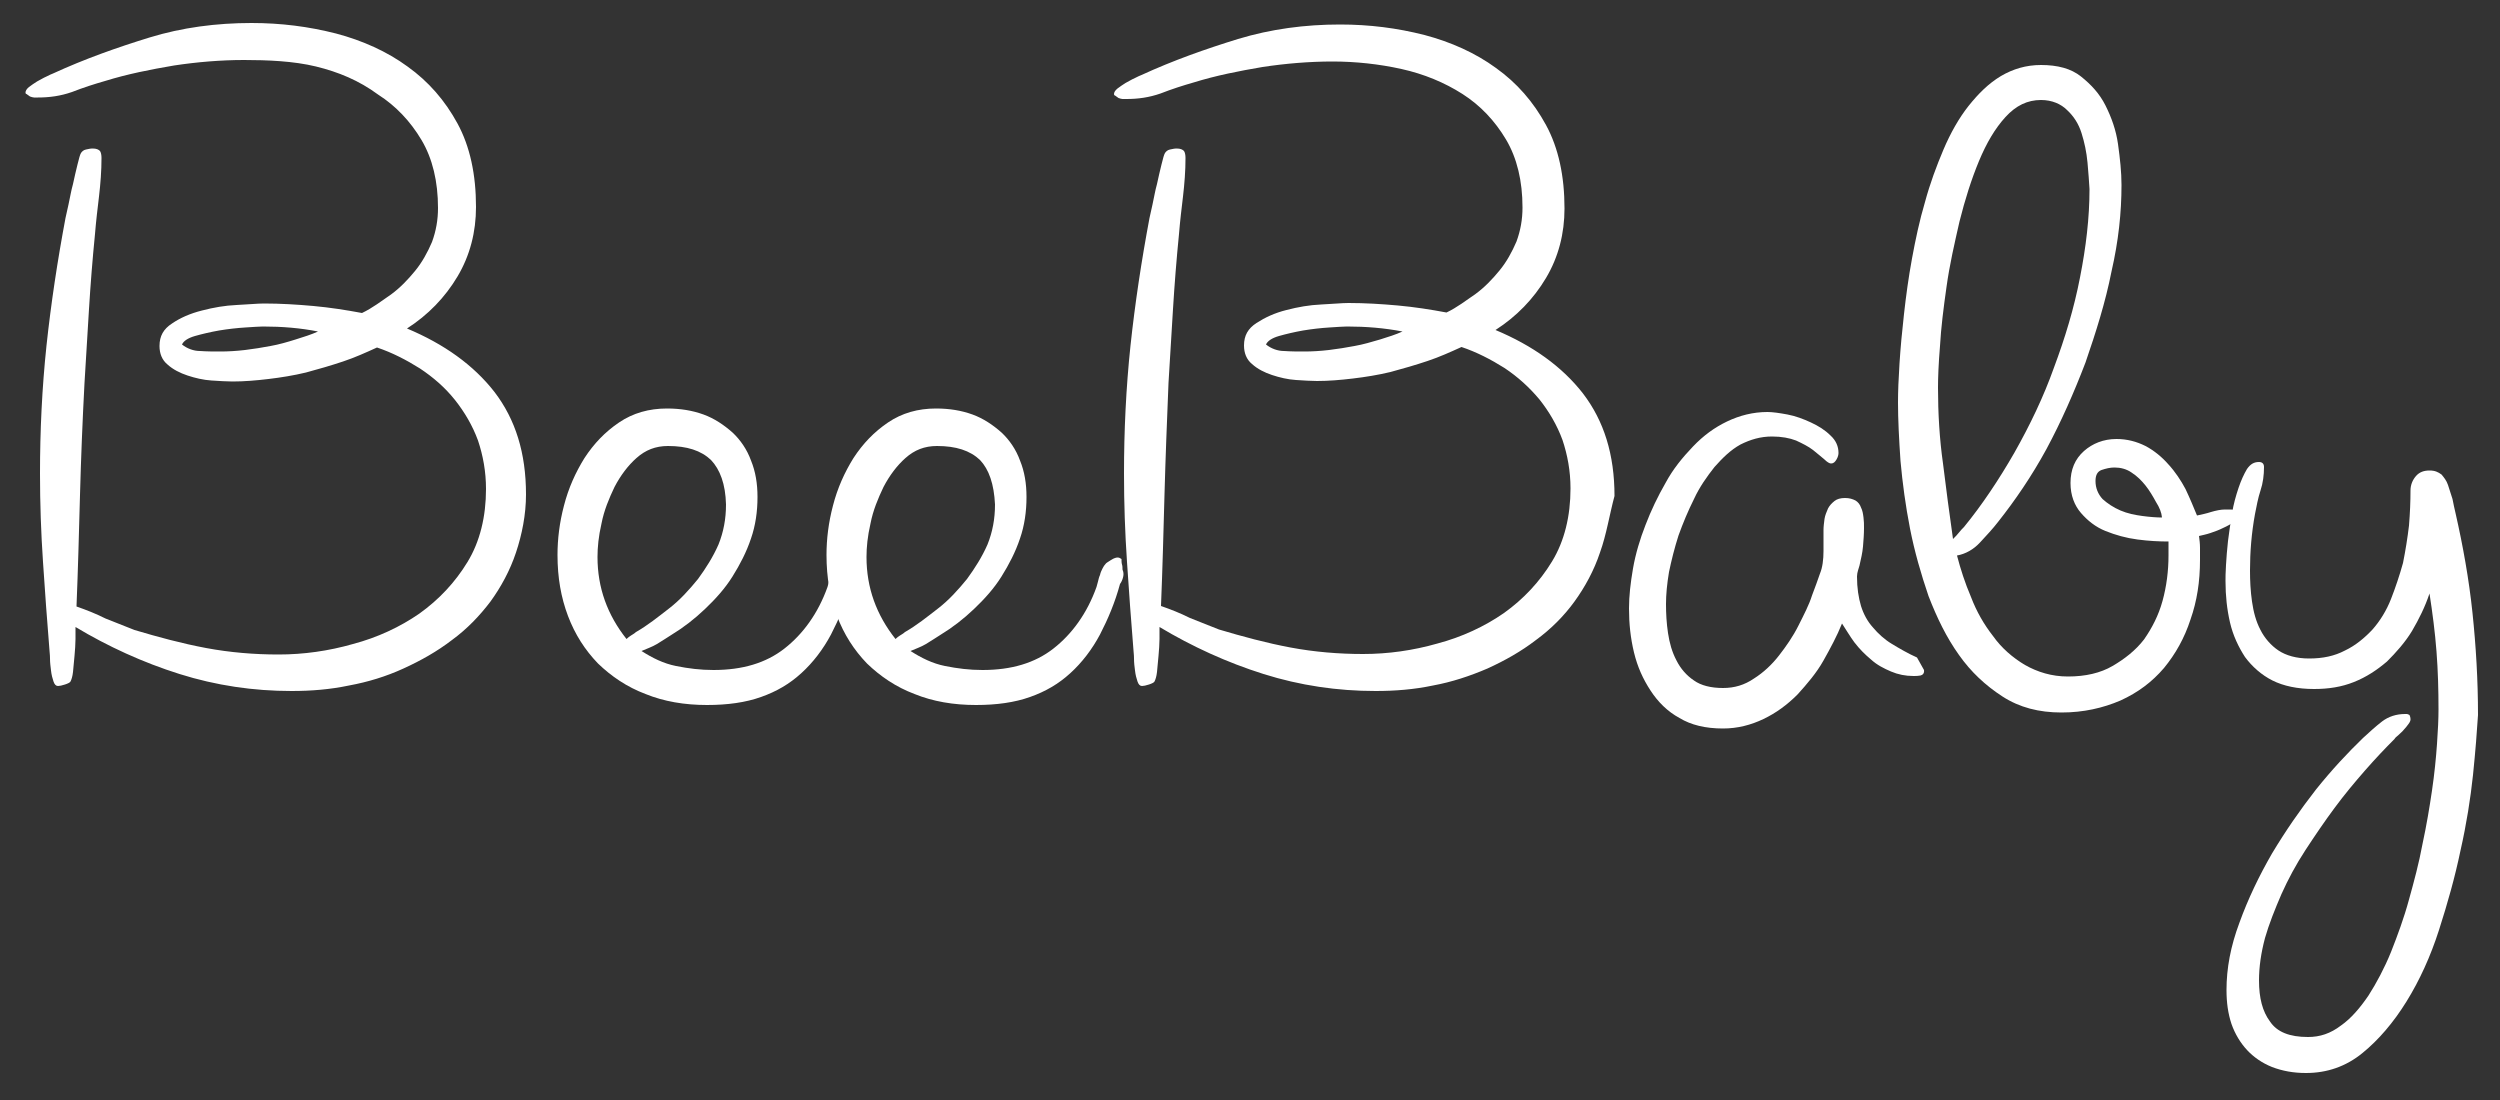 <?xml version="1.0" encoding="utf-8"?>
<!-- Generator: Adobe Illustrator 17.1.0, SVG Export Plug-In . SVG Version: 6.00 Build 0)  -->
<!DOCTYPE svg PUBLIC "-//W3C//DTD SVG 1.0//EN" "http://www.w3.org/TR/2001/REC-SVG-20010904/DTD/svg10.dtd">
<svg version="1.0" id="Camada_1" xmlns="http://www.w3.org/2000/svg" xmlns:xlink="http://www.w3.org/1999/xlink" x="0px" y="0px"
	 viewBox="0 0 500 220" enable-background="new 0 0 500 220" xml:space="preserve">
<rect x="0" y="0" width="500" height="220" fill="#333333" stroke="none"/>
<g enable-background="new    ">
	<path fill="#FFFFFF" d="M103.2,110.5c-1.2,3.6-3,6.9-5.1,9.8c-2.2,2.9-4.7,5.5-7.7,7.7c-3,2.3-6.2,4.1-9.7,5.7s-7.1,2.7-10.9,3.4
		c-3.8,0.8-7.6,1.1-11.5,1.1c-7.6,0-15.1-1.1-22.4-3.4s-14.3-5.5-20.8-9.4c0,0.5,0,1.3,0,2.4c0,1-0.1,2.2-0.2,3.4
		c-0.1,1.2-0.2,2.3-0.3,3.2c-0.1,0.9-0.3,1.5-0.5,1.9c-0.1,0.2-0.5,0.4-1.1,0.6c-0.6,0.2-1.1,0.3-1.4,0.3c-0.4,0-0.7-0.3-0.9-0.9
		c-0.2-0.6-0.4-1.3-0.5-2.2s-0.2-1.5-0.2-2.4c0-0.8-0.1-1.3-0.1-1.6c-0.5-6-0.9-11.8-1.3-17.7c-0.4-5.9-0.6-11.7-0.6-17.7
		c0-8.5,0.4-17.1,1.3-25.6c0.9-8.4,2.2-17,3.8-25.5c0.1-0.5,0.3-1.3,0.6-2.7c0.3-1.3,0.5-2.7,0.9-4.1c0.3-1.4,0.6-2.7,0.9-3.9
		c0.3-1.2,0.5-2,0.7-2.3c0.2-0.3,0.5-0.6,1-0.7c0.5-0.1,0.9-0.2,1.3-0.2c0.8,0,1.2,0.2,1.5,0.5c0.2,0.3,0.3,0.8,0.3,1.4
		c0,2.6-0.2,5.1-0.5,7.7c-0.3,2.5-0.6,5-0.8,7.5c-0.5,5-0.9,10.1-1.2,15c-0.3,4.9-0.6,9.9-0.9,14.8C16.5,84.1,16.2,91.6,16,99
		c-0.2,7.4-0.4,14.9-0.7,22.3c2,0.7,3.8,1.4,5.8,2.4c2,0.8,3.8,1.5,5.8,2.3c4.7,1.4,9.5,2.7,14.3,3.6s9.7,1.3,14.5,1.3
		c5,0,10-0.7,14.9-2.1c4.9-1.3,9.4-3.4,13.3-6.1c3.9-2.8,7.1-6.2,9.6-10.3c2.5-4.1,3.7-9.1,3.7-14.6c0-3.5-0.6-6.7-1.6-9.7
		c-1.1-3-2.7-5.7-4.6-8.1c-2-2.5-4.3-4.5-7-6.3c-2.7-1.7-5.6-3.2-8.6-4.2c-2.2,1-4.4,2-6.8,2.8c-2.4,0.8-4.8,1.5-7.4,2.2
		c-2.5,0.6-5,1-7.5,1.3c-2.5,0.3-4.9,0.5-7.2,0.5c-1.1,0-2.6-0.1-4.2-0.2c-1.6-0.1-3.3-0.5-4.8-1c-1.5-0.5-2.9-1.2-4-2.2
		c-1.1-0.9-1.6-2.2-1.6-3.7c0-2,0.8-3.4,2.5-4.5c1.6-1.1,3.6-2,6-2.6c2.3-0.6,4.6-1,6.9-1.1c2.3-0.1,4.1-0.3,5.5-0.3
		c3.3,0,6.6,0.2,9.9,0.5c3.3,0.3,6.5,0.8,9.7,1.4c2.1-1,3.9-2.4,5.8-3.7c1.9-1.4,3.4-3,4.8-4.7c1.4-1.7,2.5-3.7,3.4-5.8
		c0.8-2.2,1.2-4.4,1.2-6.8c0-5.3-1.1-9.9-3.3-13.6s-5.1-6.8-8.7-9.1c-3.8-2.8-7.9-4.5-12.4-5.6S53.4,12,48.8,12s-9.4,0.4-14,1.1
		c-4.7,0.8-9.3,1.7-13.8,3.1c-2.1,0.6-4.3,1.3-6.6,2.2c-2.3,0.8-4.5,1.1-6.8,1.1c-0.3,0-0.6,0-0.8,0c-0.2,0-0.5-0.1-0.8-0.2
		l-0.7-0.5c-0.1,0-0.2-0.1-0.2-0.3c0-0.3,0.2-0.7,0.7-1.1s1-0.7,1.6-1.1c0.6-0.3,1.2-0.7,1.9-1c0.6-0.3,1-0.5,1.3-0.6
		c6.3-2.9,12.8-5.2,19.3-7.2s13.4-2.9,20.4-2.9c5.9,0,11.4,0.7,16.9,2.1c5.3,1.4,10.2,3.6,14.3,6.6c4.2,3,7.5,6.8,10,11.4
		c2.5,4.6,3.7,10.2,3.7,16.7c0,5-1.2,9.7-3.7,13.9c-2.5,4.2-5.9,7.7-10.1,10.4c7.4,3.1,13.3,7.3,17.5,12.7
		c4.2,5.5,6.3,12.2,6.3,20.5C105.2,102.9,104.4,106.9,103.2,110.5z M52.6,65.3c-0.7,0-2,0.1-3.6,0.2c-1.6,0.1-3.4,0.3-5.2,0.6
		c-1.7,0.3-3.4,0.7-4.8,1.1c-1.4,0.4-2.3,1-2.6,1.7c1,0.8,2.3,1.3,3.6,1.3c1.4,0.1,2.8,0.1,4.1,0.1c1.5,0,3.2-0.1,4.9-0.3
		c1.7-0.2,3.5-0.5,5.1-0.8c1.7-0.3,3.4-0.8,5-1.3s3.2-1,4.5-1.6C60.1,65.6,56.4,65.3,52.6,65.3z"/>
	<path fill="#FFFFFF" d="M170.8,115.5c-0.1,0.4-0.3,0.9-0.6,1.3c-1,3.7-2.4,7-4,10.1c-1.6,3-3.6,5.6-5.9,7.7c-2.4,2.2-5,3.7-8.1,4.8
		c-3.1,1.1-6.7,1.6-10.8,1.6c-4.5,0-8.6-0.7-12.3-2.2c-3.7-1.4-6.8-3.5-9.5-6.1c-2.6-2.7-4.6-5.8-6-9.5c-1.4-3.7-2.1-7.7-2.1-12.2
		c0-3.2,0.4-6.5,1.3-9.9c0.9-3.5,2.3-6.6,4.1-9.5c1.9-2.9,4.1-5.2,6.9-7.1s6-2.8,9.6-2.8c2.7,0,5.1,0.4,7.3,1.2
		c2.2,0.8,4.1,2.1,5.8,3.6c1.6,1.5,2.9,3.4,3.7,5.6c0.9,2.2,1.3,4.6,1.3,7.3c0,2.9-0.4,5.7-1.3,8.3c-0.9,2.7-2.2,5.2-3.7,7.6
		c-1.5,2.4-3.4,4.5-5.5,6.5c-2.1,2-4.3,3.7-6.6,5.1c-0.9,0.6-1.9,1.2-3,1.9c-1,0.6-2.2,1-3.1,1.4c2.2,1.4,4.4,2.5,6.9,3
		s4.9,0.8,7.5,0.8c5.8,0,10.5-1.4,14.2-4.3c3.7-2.9,6.7-7,8.6-12.3c0.1-0.3,0.2-0.7,0.3-1.1c0.1-0.4,0.2-0.9,0.4-1.3
		c0.1-0.5,0.3-0.9,0.5-1.3c0.2-0.4,0.4-0.7,0.6-0.9c0.1-0.2,0.5-0.4,1.1-0.8c0.6-0.4,1.1-0.5,1.3-0.5c0.3,0,0.5,0.1,0.8,0.3
		c0,0.4,0,0.8,0.1,1.1c0.1,0.3,0.1,0.7,0.1,1C171,114.6,171,115.1,170.8,115.5z M142.2,92c-2-1.9-4.8-2.8-8.6-2.8
		c-2.5,0-4.5,0.8-6.3,2.4c-1.7,1.5-3.2,3.5-4.4,5.8c-1.1,2.3-2.1,4.7-2.6,7.3c-0.6,2.6-0.8,4.8-0.8,6.7c0,6.2,2,11.6,5.8,16.4
		c0.3-0.3,0.6-0.5,0.9-0.7c0.3-0.2,0.7-0.4,1-0.7c2.3-1.3,4.4-3,6.6-4.7c2.2-1.7,4-3.7,5.8-5.9c1.6-2.2,3-4.4,4.1-6.9
		c1-2.5,1.5-5.1,1.5-8C145.1,96.8,144,93.9,142.2,92z"/>
	<path fill="#FFFFFF" d="M224.6,115.5c-0.1,0.4-0.3,0.9-0.6,1.3c-1,3.7-2.4,7-4,10.1c-1.6,3-3.6,5.6-5.9,7.7c-2.4,2.2-5,3.7-8.1,4.8
		c-3.1,1.1-6.7,1.6-10.8,1.6c-4.5,0-8.6-0.7-12.3-2.2c-3.7-1.4-6.8-3.5-9.5-6.1c-2.6-2.7-4.6-5.8-6-9.5c-1.4-3.7-2.1-7.7-2.1-12.2
		c0-3.2,0.4-6.5,1.3-9.9c0.9-3.5,2.3-6.6,4.1-9.5c1.9-2.9,4.1-5.2,6.9-7.1c2.8-1.9,6-2.8,9.6-2.8c2.7,0,5.1,0.4,7.3,1.2
		s4.1,2.1,5.8,3.6c1.6,1.5,2.9,3.4,3.7,5.6c0.9,2.2,1.3,4.6,1.3,7.3c0,2.9-0.4,5.7-1.3,8.3c-0.9,2.7-2.2,5.2-3.7,7.6
		c-1.5,2.4-3.4,4.5-5.5,6.5c-2.1,2-4.3,3.7-6.6,5.1c-0.9,0.6-1.9,1.2-3,1.9c-1,0.6-2.2,1-3.1,1.4c2.2,1.4,4.4,2.5,6.9,3
		c2.5,0.5,4.9,0.8,7.5,0.8c5.8,0,10.5-1.4,14.2-4.3c3.7-2.9,6.7-7,8.6-12.3c0.1-0.3,0.2-0.7,0.3-1.1c0.1-0.4,0.2-0.9,0.4-1.3
		c0.1-0.5,0.3-0.9,0.5-1.3c0.2-0.4,0.4-0.7,0.6-0.9c0.1-0.2,0.5-0.4,1.1-0.8c0.6-0.4,1.1-0.5,1.3-0.5c0.3,0,0.5,0.1,0.8,0.3
		c0,0.4,0,0.8,0.1,1.1c0.1,0.3,0.1,0.7,0.1,1C224.8,114.6,224.7,115.1,224.6,115.5z M196,92c-2-1.9-4.8-2.8-8.6-2.8
		c-2.5,0-4.5,0.8-6.3,2.4c-1.7,1.5-3.2,3.5-4.4,5.8c-1.1,2.3-2.1,4.7-2.6,7.3c-0.6,2.6-0.8,4.8-0.8,6.7c0,6.2,2,11.6,5.8,16.4
		c0.3-0.3,0.6-0.5,0.9-0.7c0.3-0.2,0.7-0.4,1-0.7c2.3-1.3,4.4-3,6.6-4.7c2.2-1.7,4-3.7,5.8-5.9c1.6-2.2,3-4.4,4.1-6.9
		c1-2.5,1.5-5.1,1.5-8C198.8,96.8,197.8,93.9,196,92z"/>
	<path fill="#FFFFFF" d="M320,110.5c-1.2,3.6-3,6.9-5.1,9.8s-4.7,5.5-7.7,7.7c-3,2.3-6.2,4.1-9.7,5.7c-3.5,1.5-7.1,2.7-10.9,3.4
		c-3.8,0.8-7.6,1.1-11.5,1.1c-7.6,0-15.1-1.1-22.4-3.4c-7.3-2.3-14.3-5.5-20.8-9.4c0,0.5,0,1.3,0,2.4c0,1-0.1,2.2-0.2,3.4
		s-0.2,2.3-0.3,3.2c-0.1,0.9-0.3,1.5-0.5,1.9c-0.1,0.2-0.5,0.4-1.1,0.6c-0.6,0.2-1.1,0.3-1.4,0.3c-0.4,0-0.7-0.3-0.9-0.9
		c-0.2-0.6-0.4-1.3-0.5-2.2c-0.1-0.8-0.2-1.5-0.2-2.4c0-0.8-0.1-1.3-0.1-1.6c-0.5-6-0.9-11.8-1.3-17.7c-0.4-5.9-0.6-11.7-0.6-17.7
		c0-8.5,0.4-17.1,1.3-25.6c0.9-8.4,2.2-17,3.8-25.5c0.1-0.5,0.3-1.3,0.6-2.7c0.3-1.3,0.5-2.7,0.9-4.1c0.3-1.4,0.6-2.7,0.9-3.9
		c0.3-1.2,0.5-2,0.7-2.3c0.2-0.3,0.5-0.6,1-0.7c0.5-0.1,0.9-0.2,1.3-0.2c0.8,0,1.2,0.2,1.5,0.5c0.2,0.3,0.3,0.8,0.3,1.4
		c0,2.6-0.2,5.1-0.5,7.7c-0.3,2.5-0.6,5-0.8,7.5c-0.5,5-0.9,10.1-1.2,15c-0.3,4.9-0.6,9.9-0.9,14.8c-0.3,7.4-0.6,14.9-0.8,22.3
		c-0.2,7.4-0.4,14.9-0.7,22.3c2,0.7,3.8,1.4,5.8,2.4c2,0.8,3.8,1.5,5.8,2.3c4.7,1.4,9.5,2.7,14.3,3.6c4.8,0.9,9.7,1.3,14.5,1.3
		c5,0,10-0.7,14.9-2.1c4.9-1.3,9.4-3.4,13.3-6.1c3.9-2.8,7.1-6.2,9.6-10.3c2.5-4.1,3.7-9.1,3.7-14.6c0-3.5-0.6-6.7-1.6-9.7
		c-1.1-3-2.7-5.7-4.6-8.1c-2-2.4-4.3-4.5-7-6.3c-2.7-1.7-5.6-3.2-8.6-4.2c-2.2,1-4.4,2-6.8,2.8c-2.4,0.8-4.8,1.5-7.4,2.2
		c-2.5,0.6-5,1-7.5,1.3c-2.5,0.3-4.9,0.5-7.2,0.5c-1.1,0-2.6-0.1-4.2-0.2c-1.6-0.1-3.3-0.5-4.8-1c-1.5-0.5-2.9-1.2-4-2.2
		c-1.1-0.9-1.6-2.2-1.6-3.7c0-2,0.8-3.4,2.5-4.5s3.6-2,6-2.6c2.3-0.6,4.6-1,6.9-1.1c2.3-0.1,4.1-0.3,5.5-0.3c3.3,0,6.6,0.2,9.9,0.5
		c3.3,0.3,6.5,0.8,9.7,1.4c2.1-1,3.9-2.4,5.8-3.7c1.9-1.4,3.4-3,4.8-4.7c1.4-1.7,2.5-3.7,3.4-5.8c0.8-2.2,1.2-4.4,1.2-6.8
		c0-5.3-1.1-9.9-3.3-13.6c-2.2-3.7-5.1-6.8-8.7-9.1s-7.7-4-12.2-5s-9.2-1.5-13.8-1.5c-4.6,0-9.4,0.4-14,1.1
		c-4.7,0.8-9.3,1.7-13.8,3.1c-2.1,0.6-4.3,1.3-6.6,2.2c-2.3,0.8-4.5,1.1-6.8,1.1c-0.3,0-0.6,0-0.8,0c-0.2,0-0.5-0.1-0.8-0.2
		l-0.7-0.5c-0.1,0-0.2-0.1-0.2-0.3c0-0.3,0.2-0.7,0.7-1.1c0.5-0.4,1-0.7,1.6-1.1c0.6-0.3,1.2-0.7,1.9-1c0.6-0.3,1-0.5,1.3-0.6
		c6.3-2.9,12.8-5.2,19.3-7.2c6.6-2,13.4-2.9,20.4-2.9c5.9,0,11.4,0.7,16.9,2.1c5.3,1.4,10.2,3.6,14.3,6.6c4.2,3,7.5,6.8,10,11.4
		c2.5,4.6,3.7,10.2,3.7,16.7c0,5-1.2,9.7-3.7,13.9c-2.5,4.2-5.9,7.7-10.1,10.4c7.4,3.1,13.3,7.3,17.5,12.7
		c4.2,5.5,6.3,12.2,6.3,20.5C321.9,102.9,321.3,106.9,320,110.5z M269.4,65.3c-0.7,0-2,0.1-3.6,0.2c-1.6,0.1-3.4,0.3-5.2,0.6
		c-1.7,0.3-3.4,0.7-4.8,1.1c-1.4,0.4-2.3,1-2.6,1.7c1,0.8,2.3,1.3,3.6,1.3c1.4,0.1,2.8,0.1,4.1,0.1c1.5,0,3.2-0.1,4.9-0.3
		c1.7-0.2,3.5-0.5,5.1-0.8c1.7-0.3,3.4-0.8,5.1-1.3c1.6-0.5,3.2-1,4.5-1.6C276.9,65.6,273.2,65.3,269.4,65.3z"/>
	<path fill="#FFFFFF" d="M384.1,135.1c-0.5,0.1-0.9,0.1-1.4,0.1c-1.6,0-3.1-0.3-4.5-0.9c-1.4-0.6-2.8-1.3-4-2.4
		c-1.2-1-2.3-2.1-3.3-3.4c-0.9-1.2-1.7-2.6-2.5-3.8c-1,2.5-2.3,4.9-3.7,7.4c-1.4,2.5-3.3,4.7-5.2,6.8c-2.1,2.1-4.3,3.7-6.8,4.9
		c-2.5,1.2-5.2,1.9-8.1,1.9c-3.5,0-6.4-0.7-8.7-2.1c-2.4-1.3-4.3-3.2-5.8-5.5s-2.6-4.7-3.3-7.6s-1-5.8-1-8.8c0-2.5,0.3-5.1,0.8-8
		c0.5-2.9,1.4-5.9,2.5-8.7c1.1-2.9,2.5-5.8,4-8.4c1.5-2.8,3.4-5.1,5.5-7.3s4.3-3.8,6.8-5c2.5-1.2,5.2-1.9,8.1-1.9c1,0,2.4,0.2,4,0.5
		c1.6,0.3,3.2,0.9,4.7,1.6s2.8,1.5,3.9,2.6c1.1,1,1.6,2.2,1.6,3.5c0,0.3-0.1,0.8-0.4,1.3c-0.3,0.5-0.6,0.8-1.1,0.8
		c-0.3,0-0.8-0.3-1.3-0.8c-0.6-0.5-1.3-1.1-2.3-1.9c-0.9-0.7-2.1-1.3-3.4-1.9c-1.3-0.5-2.9-0.8-4.8-0.8c-2.3,0-4.3,0.6-6.3,1.6
		c-2,1.1-3.6,2.7-5.2,4.5c-1.5,1.9-3,4-4.1,6.4c-1.2,2.4-2.2,4.8-3.1,7.3c-0.8,2.5-1.4,4.9-1.9,7.3c-0.4,2.4-0.6,4.5-0.6,6.4
		s0.1,3.8,0.4,5.8c0.3,2,0.8,3.8,1.7,5.5c0.8,1.6,2,3,3.5,4c1.4,1,3.4,1.5,5.8,1.5c2.3,0,4.3-0.6,6.2-1.9c1.9-1.2,3.6-2.8,5-4.6
		s2.8-3.8,3.9-6c1.1-2.2,2.1-4.1,2.7-6c0.6-1.6,1.2-3.2,1.6-4.4c0.5-1.2,0.7-2.8,0.7-4.5v-4.2c0-0.7,0.1-1.4,0.2-2.2
		c0.1-0.7,0.4-1.4,0.7-2.1c0.3-0.6,0.8-1.1,1.3-1.5c0.5-0.4,1.2-0.6,2.1-0.6c0.9,0,1.5,0.2,2.1,0.5c0.5,0.3,0.9,0.8,1.1,1.4
		c0.3,0.6,0.4,1.2,0.5,2s0.1,1.3,0.1,2.1c0,1.2-0.1,2.5-0.2,3.7s-0.4,2.5-0.7,3.8c-0.1,0.3-0.2,0.7-0.3,1c-0.1,0.3-0.2,0.8-0.2,1.2
		c0,2.3,0.3,4.2,0.8,5.9c0.5,1.6,1.3,3.1,2.4,4.3c1,1.2,2.3,2.4,3.8,3.3c1.5,0.9,3.2,1.9,5,2.7l1.4,2.5
		C384.9,134.7,384.5,135,384.1,135.1z"/>
	<path fill="#FFFFFF" d="M446.9,104.3c-0.7,0.5-1.4,0.9-2.3,1.3c-0.8,0.4-1.6,0.7-2.5,1s-1.5,0.4-2.3,0.6c0.1,0.8,0.2,1.5,0.2,2.4
		c0,0.8,0,1.5,0,2.4c0,4.3-0.6,8.2-1.9,11.9c-1.2,3.7-3,6.9-5.3,9.7c-2.4,2.8-5.2,4.9-8.7,6.5c-3.5,1.5-7.4,2.4-11.8,2.4
		c-4.5,0-8.4-1-11.8-3.2c-3.4-2.2-6.3-4.9-8.7-8.3c-2.5-3.5-4.4-7.4-6.1-11.8c-1.5-4.4-2.8-8.9-3.7-13.5c-0.9-4.6-1.5-9.1-1.9-13.5
		c-0.3-4.4-0.5-8.3-0.5-11.7c0-2.2,0.1-4.7,0.3-7.8c0.2-3.1,0.5-6.4,0.9-9.9c0.4-3.6,0.9-7.3,1.6-11.1s1.5-7.6,2.6-11.3
		c1-3.7,2.3-7.2,3.7-10.5s3.1-6.3,5-8.7c2-2.5,4-4.5,6.5-6c2.4-1.4,5-2.2,8-2.2c3.3,0,6,0.7,8,2.3s3.7,3.4,4.9,5.8
		c1.2,2.4,2.1,4.9,2.5,7.7c0.4,2.9,0.7,5.6,0.7,8.2c0,5.5-0.6,11.2-2,17.3c-1.2,6.1-3.1,12.1-5.2,18.2c-2.3,6-4.8,11.7-7.8,17.3
		c-3,5.5-6.3,10.3-9.7,14.6c-1,1.3-2.3,2.7-3.6,4.1c-1.3,1.4-2.9,2.3-4.6,2.6c0.7,2.7,1.6,5.5,2.8,8.3c1.1,2.9,2.6,5.5,4.4,7.8
		c1.7,2.4,3.9,4.3,6.4,5.8c2.5,1.4,5.3,2.3,8.6,2.3c3.5,0,6.5-0.7,8.9-2.1s4.6-3.1,6.3-5.3c1.6-2.3,2.9-4.8,3.7-7.7
		c0.8-2.9,1.2-6,1.2-9.1v-2.8c-1.9,0-3.9-0.1-6.2-0.4s-4.4-0.9-6.4-1.7c-2-0.8-3.6-2.1-4.9-3.6s-2.1-3.5-2.1-6
		c0-2.7,0.9-4.8,2.7-6.4c1.7-1.5,3.9-2.4,6.5-2.4c2.1,0,4,0.5,5.8,1.4c1.7,0.9,3.3,2.2,4.6,3.7c1.3,1.4,2.5,3.2,3.4,4.9
		c0.9,1.9,1.6,3.6,2.3,5.3c0.9-0.2,1.9-0.4,2.8-0.7c1-0.3,2-0.5,2.8-0.5c0.1,0,0.4,0,0.7,0c0.4,0,0.8,0,1.2,0.1
		c0.4,0.1,0.8,0.1,1.1,0.3c0.3,0.1,0.5,0.3,0.6,0.5C448,103.2,447.5,103.8,446.9,104.3z M417.5,32.5c-0.2-2.1-0.6-4-1.2-5.9
		c-0.6-1.9-1.6-3.4-2.9-4.6c-1.2-1.2-3-2-5.2-2c-2.7,0-5,1.1-7.1,3.4c-2.1,2.3-3.8,5.2-5.3,8.8s-2.8,7.7-3.9,12.1
		c-1,4.4-2,8.7-2.6,13.1c-0.6,4.2-1.1,8.2-1.3,11.8c-0.3,3.6-0.4,6.4-0.4,8.3c0,5.1,0.3,10.3,1,15.2c0.6,5,1.3,10.1,2,15.1
		c0.5-0.5,0.9-0.9,1.2-1.3c0.3-0.4,0.7-0.8,1-1.1c3.6-4.4,7-9.5,10.1-14.9c3.1-5.5,5.8-11.1,7.9-17c2.2-5.9,4-11.8,5.2-18
		c1.2-6.1,1.9-11.9,1.9-17.7C417.8,36.4,417.7,34.5,417.5,32.5z M431.2,100.4c-0.6-1.1-1.3-2.3-2.1-3.3c-0.8-1-1.7-1.9-2.8-2.6
		c-1-0.7-2.2-1-3.4-1c-0.9,0-1.7,0.2-2.6,0.5c-0.8,0.3-1.2,1-1.2,2.2c0,1.4,0.5,2.6,1.4,3.6c1,0.9,2.2,1.7,3.6,2.3s2.9,0.9,4.4,1.1
		s2.9,0.3,3.9,0.3C432.3,102.5,431.9,101.5,431.2,100.4z"/>
	<path fill="#FFFFFF" d="M494.6,155c-0.5,4.7-1.3,9.8-2.5,15.1c-1.1,5.3-2.6,10.6-4.3,15.9c-1.7,5.3-3.9,10.1-6.5,14.3
		c-2.6,4.2-5.6,7.7-8.8,10.3c-3.3,2.7-7.1,4-11.3,4c-2.5,0-4.7-0.4-6.8-1.2c-2-0.8-3.7-2-5-3.4s-2.4-3.2-3.1-5.2
		c-0.7-2.1-1-4.3-1-6.8c0-4.3,0.8-8.7,2.6-13.5c1.7-4.7,3.9-9.3,6.5-13.8c2.7-4.5,5.6-8.7,8.8-12.8c3.2-4,6.4-7.4,9.4-10.3
		c1.2-1.1,2.5-2.3,3.8-3.3c1.3-1,2.9-1.5,4.6-1.5c0.1,0,0.2,0,0.4,0c0.1,0,0.3,0.1,0.5,0.2c0.1,0.2,0.2,0.5,0.2,0.9
		c0,0.2-0.1,0.5-0.4,0.9c-0.3,0.4-0.6,0.8-0.9,1.1c-0.3,0.4-0.7,0.7-1.1,1.1c-0.4,0.3-0.7,0.6-0.8,0.8c-1.9,1.9-3.8,3.9-5.9,6.3
		c-2.1,2.4-4.1,4.8-6.1,7.5c-2,2.7-3.9,5.5-5.8,8.4c-1.9,2.9-3.5,5.9-4.8,8.8c-1.3,3-2.5,6-3.3,8.8c-0.8,3-1.2,5.8-1.2,8.5
		c0,3.5,0.7,6.2,2.2,8.2c1.4,2.1,3.9,3.1,7.6,3.1c2.4,0,4.5-0.7,6.6-2.3c2-1.4,3.8-3.5,5.5-6c1.6-2.5,3.2-5.5,4.5-8.7
		c1.3-3.3,2.6-6.8,3.6-10.5c1-3.6,2-7.3,2.7-11.1c0.8-3.7,1.4-7.3,1.9-10.7c0.5-3.4,0.8-6.5,1-9.3c0.2-2.8,0.3-5.1,0.3-6.9
		c0-3.9-0.1-7.7-0.4-11.6c-0.3-3.9-0.8-7.7-1.4-11.6c-0.9,2.7-2.1,5.1-3.5,7.5c-1.4,2.3-3.2,4.3-5,6.1c-2,1.7-4.1,3.1-6.6,4.1
		c-2.5,1-5.1,1.4-8,1.4c-3.3,0-6.1-0.6-8.3-1.7s-4.1-2.8-5.5-4.7c-1.3-2-2.4-4.3-3-6.9c-0.6-2.6-0.9-5.3-0.9-8.3
		c0-0.6,0-1.7,0.1-3.2s0.2-3.1,0.4-4.8s0.5-3.6,0.8-5.5c0.3-1.9,0.8-3.6,1.3-5.1c0.5-1.5,1.1-2.8,1.7-3.8c0.7-1,1.4-1.4,2.4-1.4
		c0.6,0,1,0.3,1,1c0,1.6-0.2,3.2-0.7,4.7c-0.5,1.5-0.8,3.2-1.1,4.7c-0.7,3.8-1,7.6-1,11.3c0,2.1,0.1,4.1,0.4,6.2s0.8,4,1.7,5.7
		c0.8,1.6,2.1,3.1,3.6,4.1c1.5,1,3.6,1.6,6.1,1.6c2.8,0,5.1-0.5,7.2-1.6c2.1-1,3.9-2.5,5.5-4.2c1.5-1.7,2.8-3.8,3.7-6.1
		c0.9-2.3,1.7-4.7,2.4-7.2c0.5-2.5,0.9-5,1.2-7.5c0.2-2.5,0.3-4.8,0.3-7c0-1.1,0.4-2.1,1.1-2.9c0.7-0.8,1.6-1.1,2.7-1.1
		s1.7,0.3,2.4,0.8c0.5,0.6,1,1.2,1.3,2.1c0.3,0.9,0.6,1.9,0.9,2.8c0.2,1,0.4,2,0.6,2.8c1.5,6.6,2.7,13.3,3.4,20
		c0.7,6.7,1.1,13.5,1.1,20.4C495.4,146.2,495.1,150.1,494.6,155z"/>
</g>
</svg>
